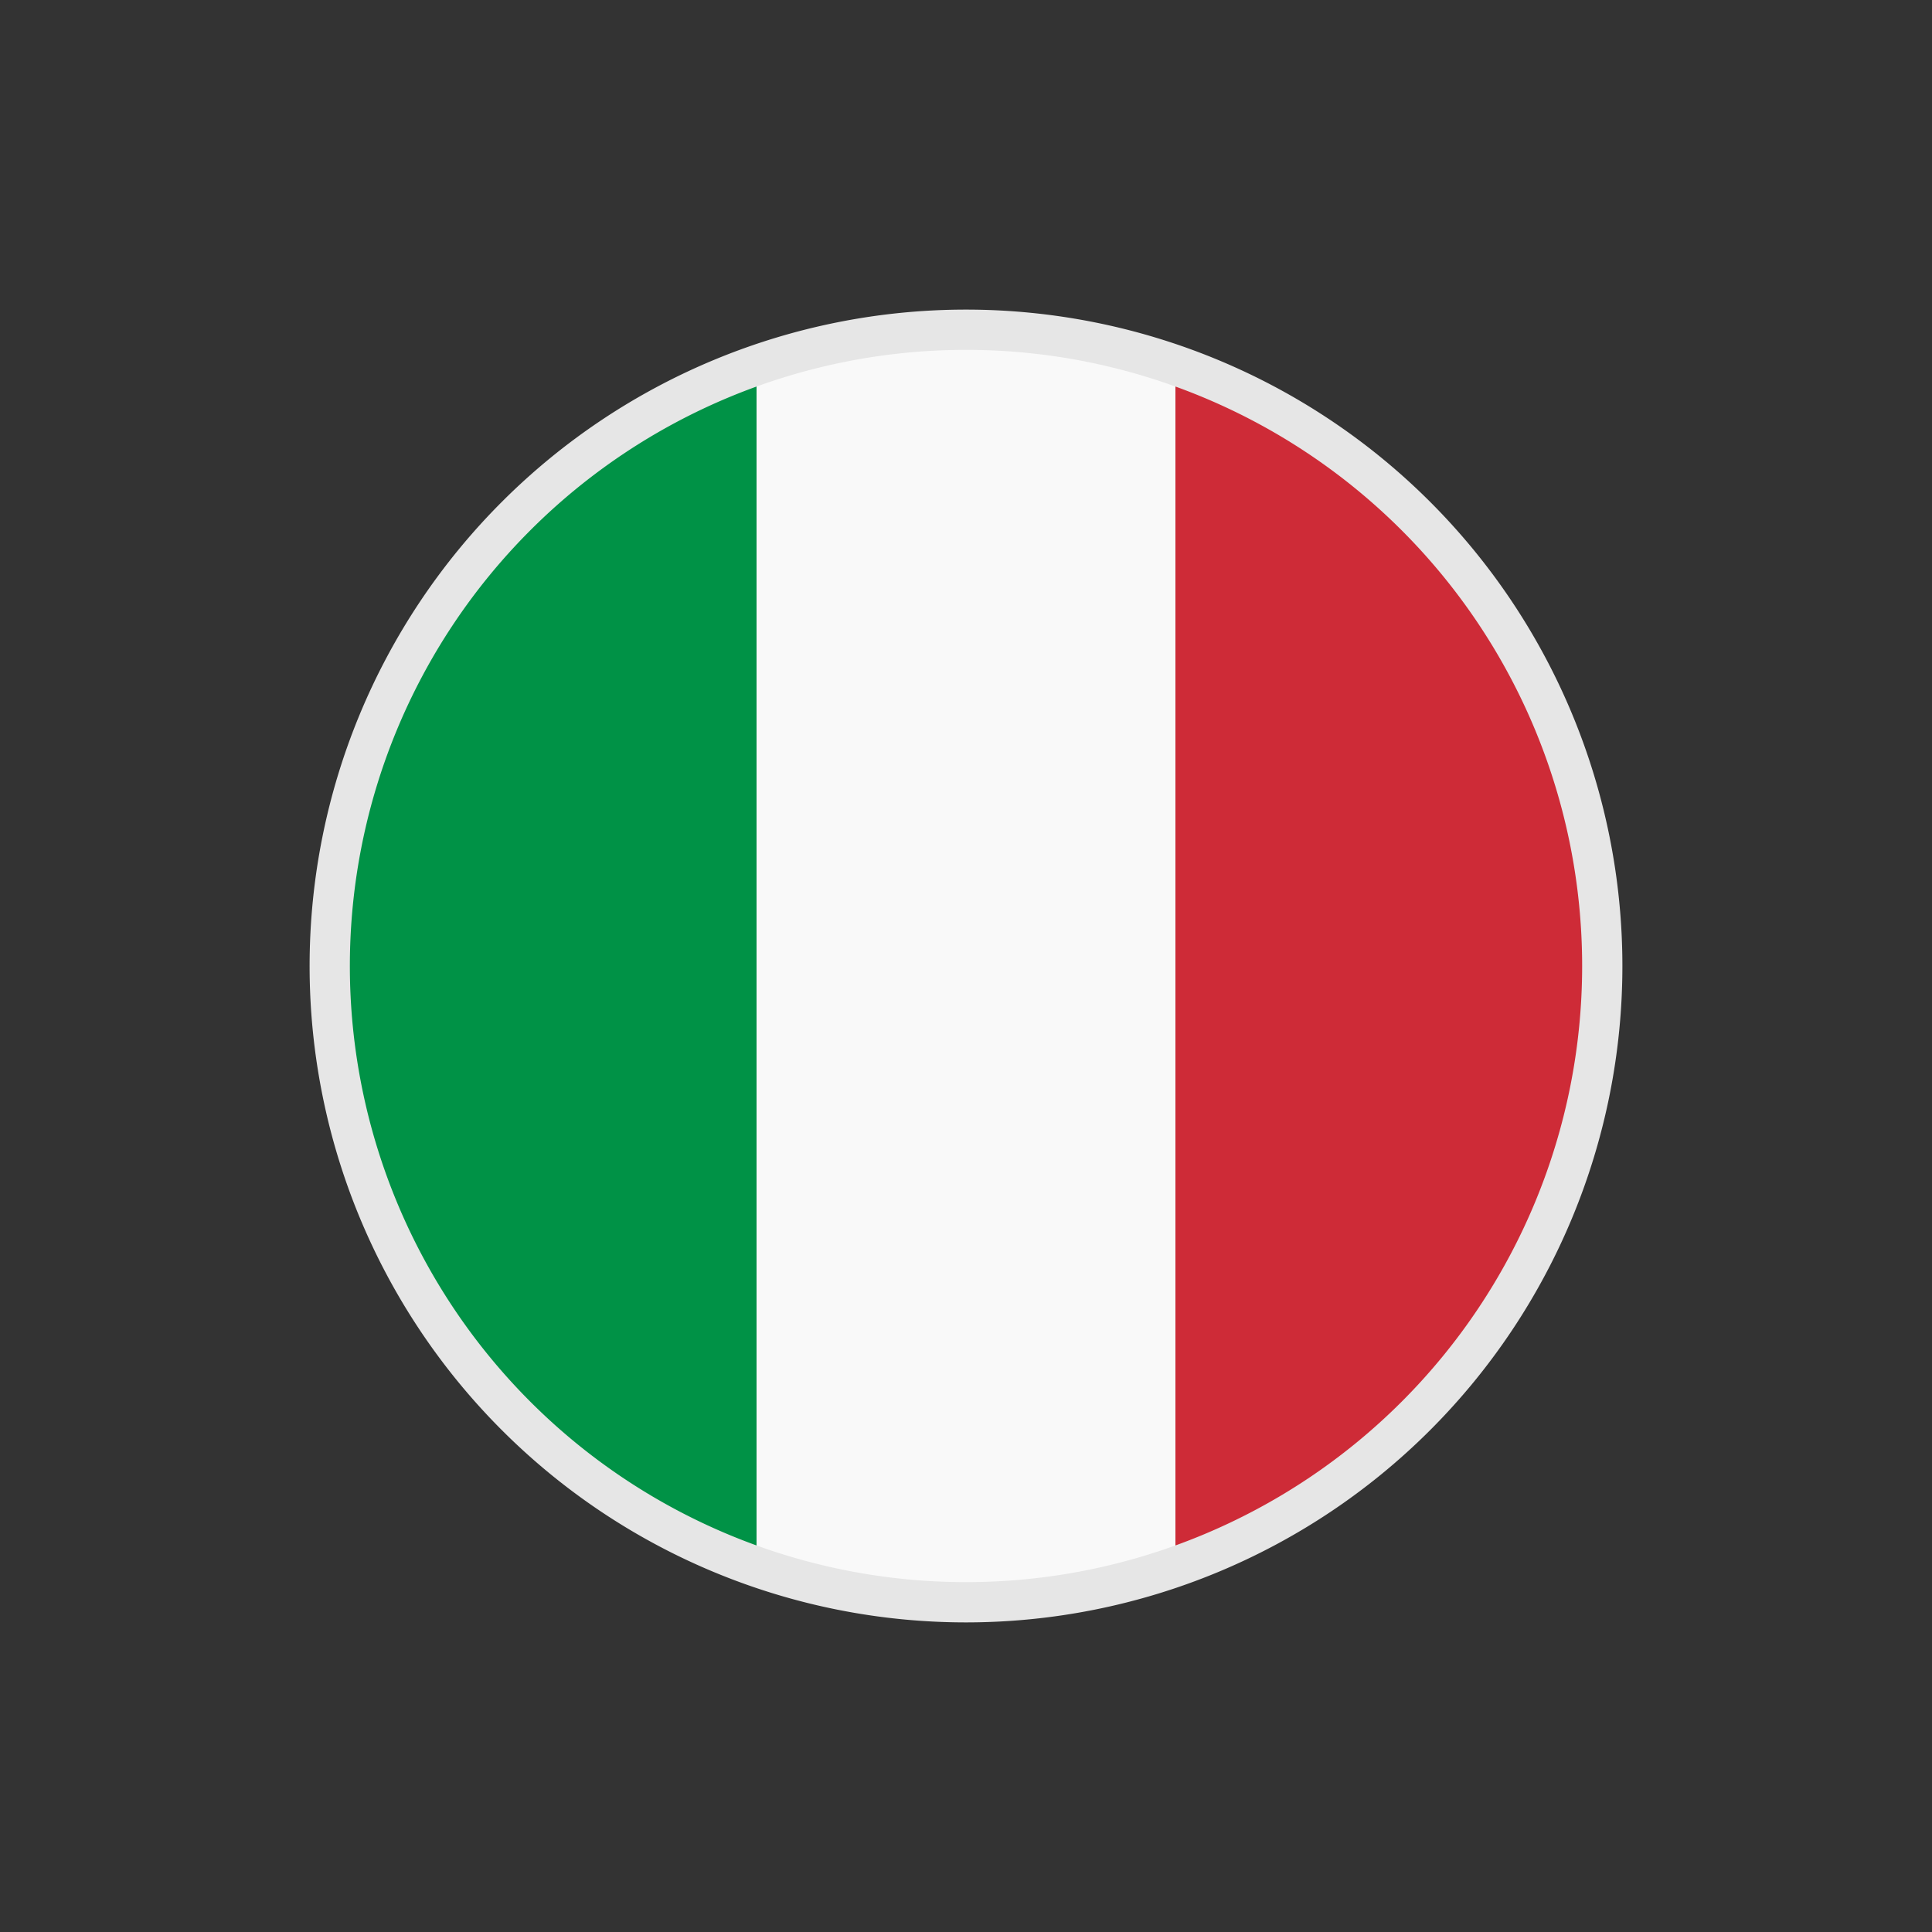 <svg width="24" height="24" fill="none" xmlns="http://www.w3.org/2000/svg">
    <rect width="100%" height="100%" fill="#333333" stroke="none"/>
    <path d="M9.398 4.64v14.72a7.807 7.807 0 0 1 0-14.72Z" fill="#009246"/>
    <path d="M14.602 4.64v14.72a7.795 7.795 0 0 1-5.204 0V4.64a7.796 7.796 0 0 1 5.204 0Z" fill="#F9F9F9"/>
    <path d="M19.807 12a7.803 7.803 0 0 1-5.205 7.36V4.64A7.803 7.803 0 0 1 19.807 12Z" fill="#CE2B37"/>
    <path d="M12 19.904a7.904 7.904 0 1 0 0-15.808 7.904 7.904 0 0 0 0 15.808Z" stroke="#E6E6E6" stroke-width=".5" stroke-miterlimit="10"/>
</svg>

